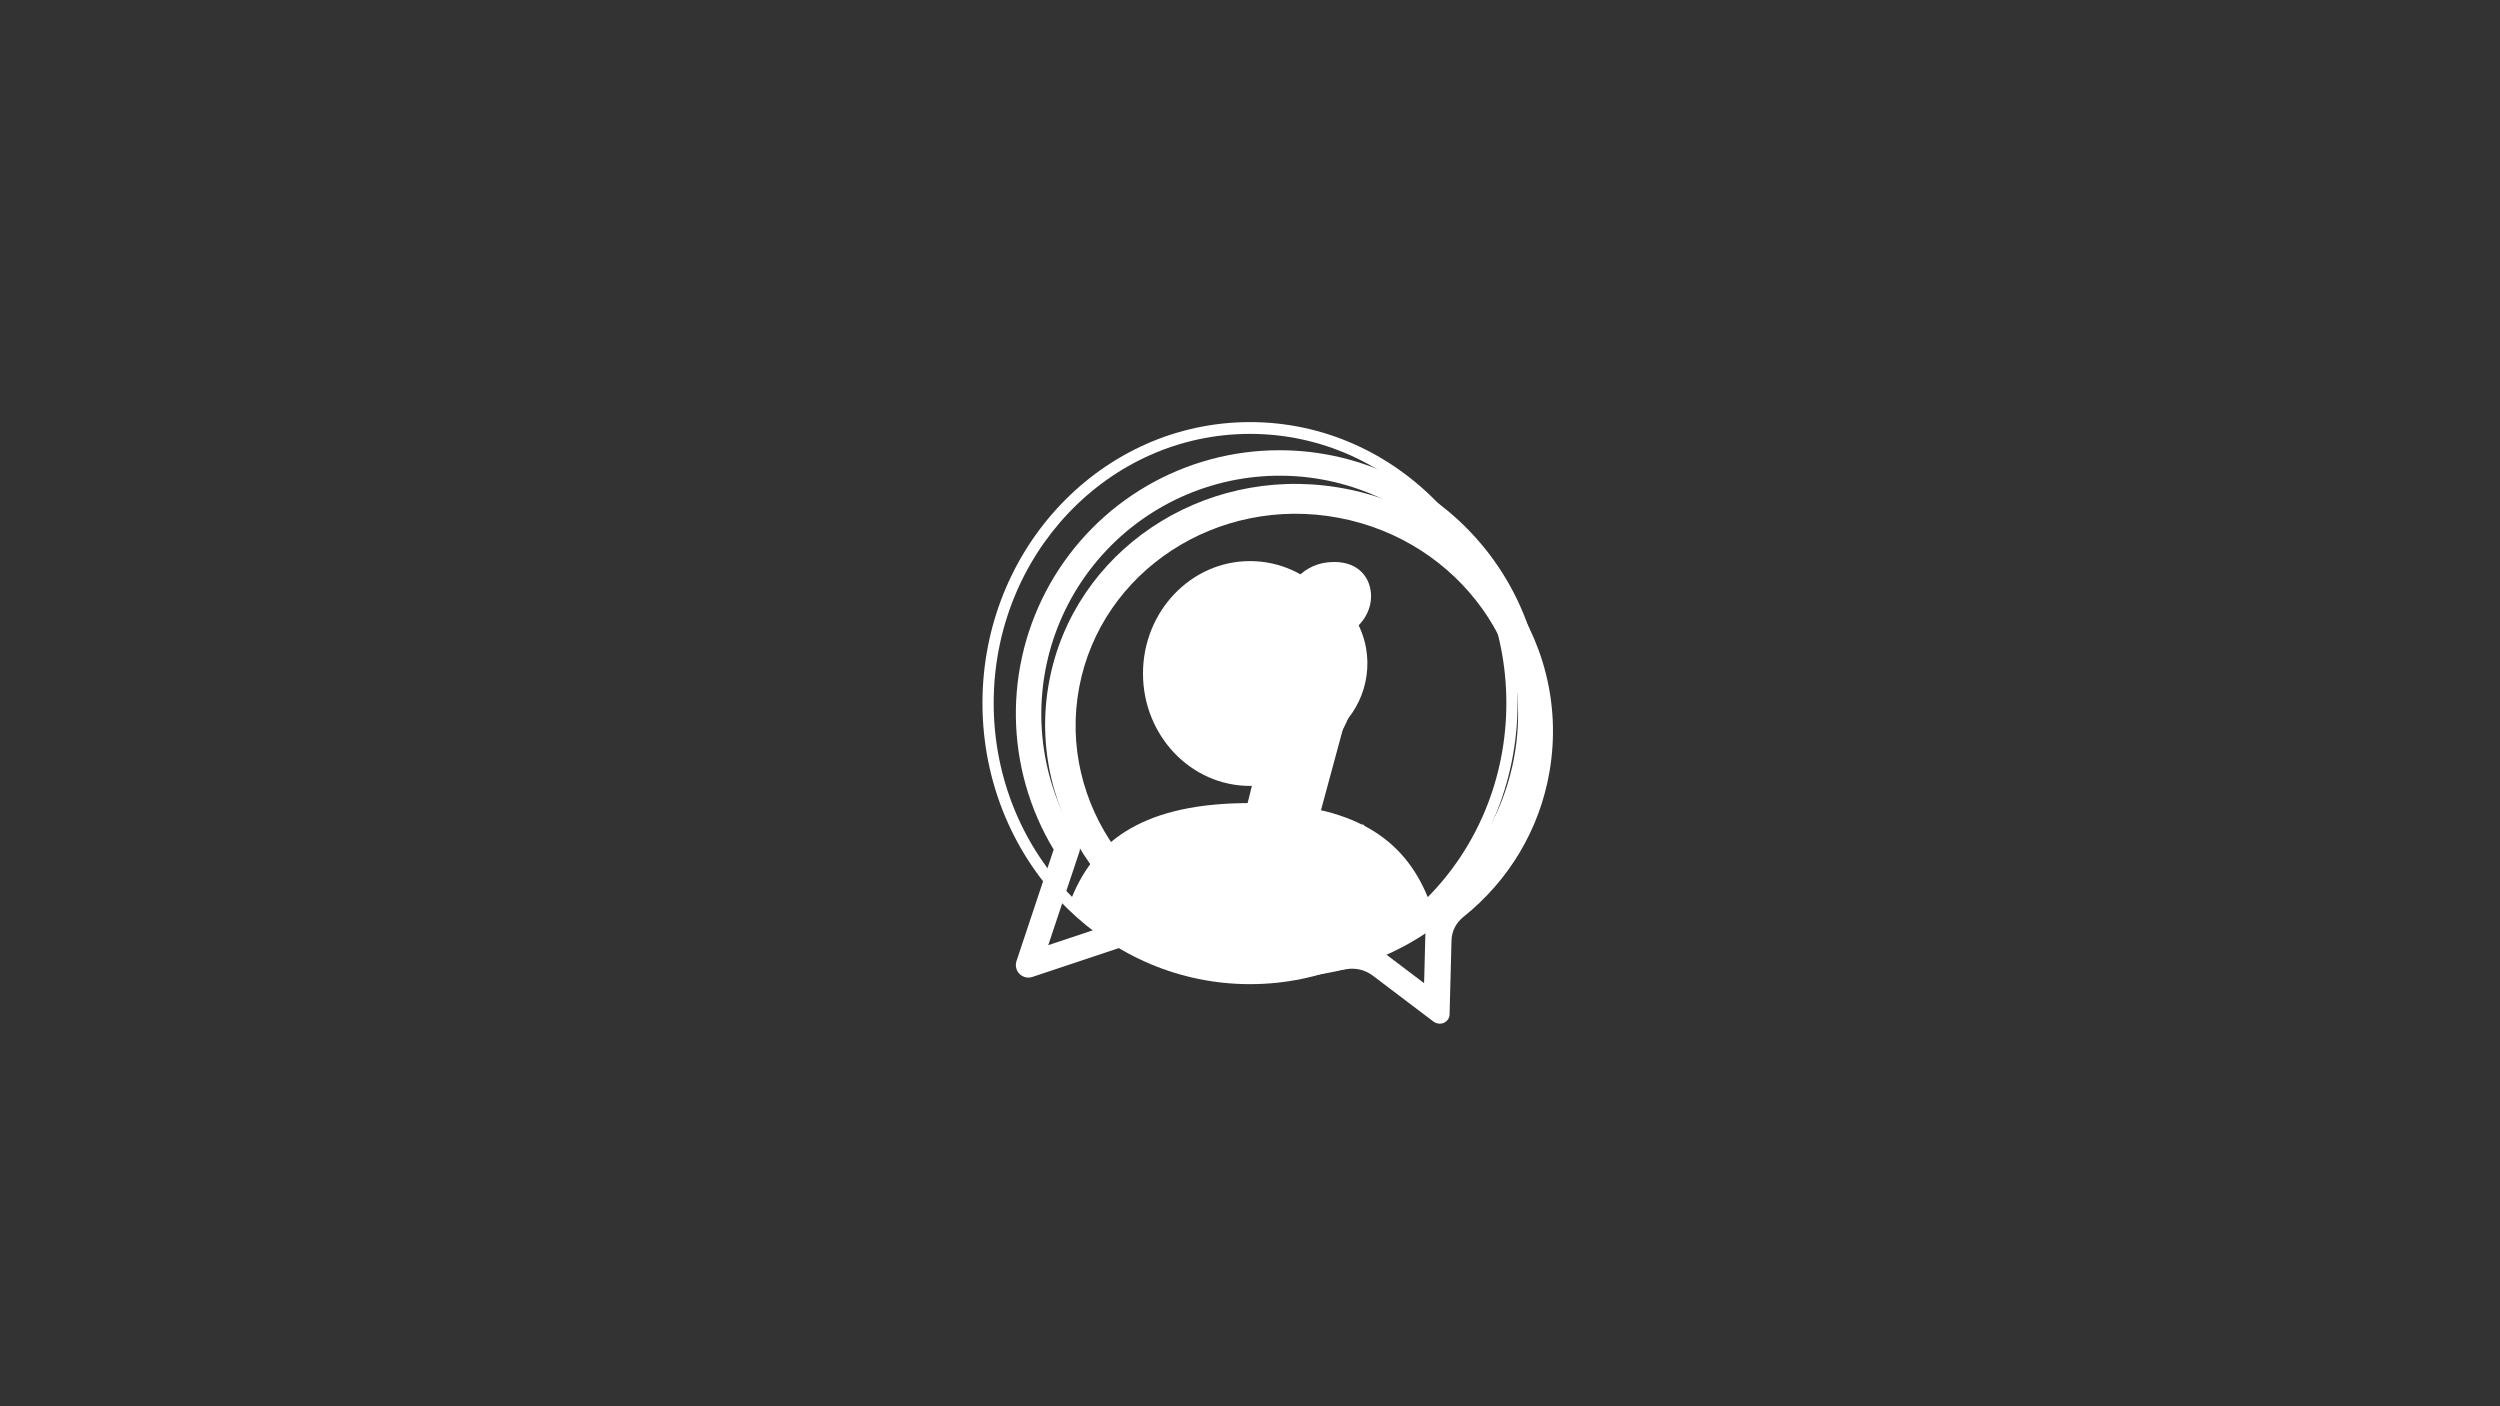 <svg xmlns="http://www.w3.org/2000/svg" xmlns:xlink="http://www.w3.org/1999/xlink" width="1920" zoomAndPan="magnify" viewBox="0 0 1440 810" height="1080" preserveAspectRatio="xMidYMid meet" version="1.0"><rect x="0" y="0" width="1440" height="810" fill="#333333" stroke="none"/><defs><clipPath id="275f3a3ab1"><path d="M 565.898 243 L 874.148 243 L 874.148 567 L 565.898 567 Z M 565.898 243 " clip-rule="nonzero"/></clipPath></defs><path fill="#ffffff" d="M 720.008 323.191 C 685.961 323.191 658.363 352.18 658.363 387.938 C 658.363 423.699 685.961 452.688 720.008 452.688 C 754.055 452.688 781.652 423.699 781.652 387.938 C 781.652 352.18 754.055 323.191 720.008 323.191 " fill-opacity="1" fill-rule="nonzero"/><g clip-path="url(#275f3a3ab1)"><path fill="#ffffff" d="M 822.387 516.746 C 808.734 483.422 780.074 462.574 719.914 462.574 C 659.836 462.574 631.172 483.367 617.5 516.617 C 589.672 488.41 572.359 448.828 572.359 405 C 572.359 319.348 638.465 249.914 720.008 249.914 C 801.555 249.914 867.66 319.348 867.66 405 C 867.66 448.898 850.293 488.531 822.387 516.746 Z M 720.008 243.129 C 634.895 243.129 565.898 315.602 565.898 405 C 565.898 451.758 584.773 493.887 614.961 523.438 C 642.48 550.383 679.41 566.871 720.008 566.871 C 760.535 566.871 797.406 550.438 824.918 523.57 C 855.184 494.016 874.121 451.832 874.121 405 C 874.121 315.602 805.117 243.129 720.008 243.129 " fill-opacity="1" fill-rule="nonzero"/></g><path fill="#ffffff" d="M 737.004 259.34 C 733.664 259.336 730.324 259.441 726.988 259.656 C 723.652 259.875 720.328 260.199 717.016 260.637 C 713.699 261.074 710.406 261.617 707.129 262.273 C 703.848 262.926 700.598 263.688 697.371 264.559 C 694.141 265.426 690.945 266.402 687.785 267.48 C 684.621 268.562 681.496 269.746 678.414 271.035 C 675.328 272.32 672.289 273.707 669.297 275.195 C 666.305 276.684 663.363 278.27 660.473 279.949 C 657.586 281.633 654.758 283.406 651.984 285.277 C 649.215 287.148 646.508 289.105 643.867 291.152 C 641.227 293.203 638.656 295.336 636.156 297.551 C 633.656 299.77 631.23 302.07 628.883 304.445 C 626.531 306.824 624.266 309.277 622.078 311.809 C 619.895 314.336 617.793 316.934 615.777 319.598 C 613.766 322.266 611.84 324.996 610.004 327.793 C 608.172 330.586 606.434 333.438 604.785 336.348 C 603.141 339.258 601.594 342.215 600.145 345.227 C 598.691 348.238 597.344 351.297 596.098 354.395 C 594.848 357.496 593.703 360.637 592.664 363.812 C 591.625 366.988 590.691 370.195 589.863 373.434 C 589.031 376.672 588.312 379.934 587.699 383.219 C 587.086 386.504 586.582 389.809 586.188 393.125 C 585.793 396.445 585.512 399.773 585.336 403.113 C 585.16 406.449 585.098 409.789 585.145 413.133 C 585.191 416.473 585.348 419.809 585.613 423.141 C 585.883 426.473 586.258 429.793 586.746 433.102 C 587.23 436.406 587.824 439.695 588.531 442.961 C 589.234 446.23 590.043 449.469 590.961 452.684 C 591.879 455.898 592.902 459.078 594.031 462.223 C 595.16 465.371 596.391 468.477 597.723 471.539 C 599.059 474.605 600.488 477.621 602.023 480.594 C 603.555 483.562 605.184 486.48 606.91 489.34 L 585.496 553.57 C 585.406 553.84 585.332 554.113 585.277 554.395 C 585.219 554.676 585.176 554.957 585.152 555.242 C 585.129 555.527 585.121 555.809 585.133 556.094 C 585.141 556.383 585.168 556.664 585.211 556.945 C 585.254 557.23 585.312 557.508 585.391 557.781 C 585.465 558.059 585.559 558.328 585.668 558.594 C 585.773 558.855 585.898 559.113 586.035 559.363 C 586.176 559.613 586.328 559.852 586.496 560.086 C 586.66 560.316 586.84 560.539 587.035 560.746 C 587.227 560.957 587.434 561.156 587.648 561.344 C 587.867 561.527 588.094 561.699 588.328 561.859 C 588.566 562.02 588.812 562.164 589.066 562.293 C 589.32 562.426 589.582 562.539 589.848 562.637 C 590.117 562.738 590.391 562.82 590.668 562.887 C 590.945 562.953 591.227 563.004 591.508 563.039 C 591.793 563.07 592.078 563.09 592.363 563.09 C 593.145 563.09 593.906 562.965 594.648 562.715 L 658.879 541.309 C 661.375 542.809 663.914 544.234 666.492 545.59 C 669.07 546.941 671.688 548.223 674.34 549.426 C 676.992 550.629 679.68 551.754 682.395 552.805 C 685.113 553.852 687.859 554.82 690.633 555.711 C 693.406 556.602 696.203 557.414 699.023 558.145 C 701.844 558.871 704.684 559.52 707.539 560.086 C 710.398 560.652 713.27 561.137 716.152 561.539 C 719.039 561.938 721.934 562.258 724.836 562.492 C 727.742 562.727 730.648 562.875 733.559 562.945 C 736.473 563.012 739.383 562.996 742.297 562.895 C 745.207 562.793 748.113 562.609 751.016 562.34 C 753.914 562.074 756.805 561.723 759.684 561.289 C 762.566 560.855 765.43 560.336 768.281 559.738 C 771.133 559.141 773.965 558.457 776.777 557.695 C 779.586 556.934 782.375 556.094 785.137 555.172 C 787.902 554.246 790.637 553.246 793.34 552.168 C 796.047 551.086 798.719 549.93 801.355 548.695 C 803.996 547.461 806.598 546.152 809.16 544.77 C 811.723 543.387 814.246 541.93 816.727 540.402 C 819.207 538.875 821.641 537.273 824.027 535.605 C 826.414 533.938 828.754 532.203 831.039 530.398 C 833.328 528.594 835.562 526.727 837.742 524.797 C 839.922 522.863 842.047 520.871 844.109 518.816 C 846.176 516.762 848.18 514.652 850.125 512.48 C 852.07 510.312 853.949 508.09 855.766 505.812 C 857.582 503.535 859.332 501.207 861.012 498.828 C 862.695 496.449 864.309 494.023 865.848 491.555 C 867.391 489.082 868.863 486.57 870.258 484.012 C 871.656 481.457 872.98 478.863 874.23 476.23 C 875.477 473.598 876.648 470.934 877.746 468.234 C 878.84 465.535 879.855 462.805 880.793 460.047 C 881.73 457.289 882.59 454.508 883.367 451.699 C 884.145 448.895 884.844 446.066 885.457 443.219 C 886.07 440.371 886.605 437.508 887.055 434.633 C 887.504 431.754 887.871 428.863 888.156 425.965 C 888.441 423.066 888.641 420.16 888.758 417.25 C 888.875 414.34 888.906 411.43 888.855 408.516 C 888.805 405.602 888.672 402.695 888.453 399.789 C 888.234 396.887 887.934 393.988 887.547 391.102 C 887.164 388.215 886.695 385.34 886.145 382.48 C 885.594 379.617 884.965 376.777 884.25 373.953 C 883.535 371.129 882.742 368.328 881.867 365.547 C 880.992 362.77 880.035 360.02 879.004 357.297 C 877.969 354.57 876.859 351.879 875.668 349.223 C 874.48 346.562 873.219 343.938 871.879 341.352 C 870.539 338.766 869.125 336.219 867.641 333.711 C 866.152 331.207 864.598 328.746 862.969 326.332 C 861.34 323.914 859.645 321.547 857.883 319.23 C 856.117 316.91 854.289 314.645 852.395 312.434 C 850.5 310.219 848.543 308.062 846.527 305.961 C 844.508 303.863 842.43 301.82 840.293 299.84 C 838.156 297.859 835.969 295.941 833.719 294.086 C 831.473 292.234 829.176 290.445 826.828 288.723 C 824.477 287 822.082 285.348 819.637 283.762 C 817.191 282.176 814.703 280.664 812.172 279.223 C 809.641 277.781 807.07 276.414 804.461 275.121 C 801.852 273.828 799.203 272.609 796.523 271.469 C 793.844 270.328 791.133 269.266 788.391 268.281 C 785.652 267.297 782.883 266.391 780.09 265.566 C 777.297 264.738 774.48 263.996 771.645 263.332 C 768.809 262.668 765.957 262.086 763.086 261.586 C 760.215 261.086 757.332 260.672 754.441 260.336 C 751.547 260.004 748.645 259.754 745.738 259.586 C 742.828 259.422 739.918 259.34 737.004 259.34 Z M 737.004 548.625 C 730.543 548.621 724.113 548.16 717.719 547.246 C 711.32 546.332 705.02 544.969 698.816 543.164 C 692.613 541.355 686.566 539.121 680.68 536.461 C 674.789 533.797 669.121 530.734 663.668 527.27 C 662.484 526.52 661.195 526.145 659.797 526.145 C 659.012 526.145 658.25 526.27 657.508 526.52 L 603.789 544.422 L 621.699 490.711 C 622.039 489.68 622.145 488.625 622.016 487.547 C 621.883 486.469 621.527 485.473 620.949 484.551 C 619.609 482.426 618.324 480.262 617.102 478.062 C 615.879 475.863 614.719 473.633 613.617 471.371 C 612.516 469.109 611.48 466.816 610.504 464.496 C 609.531 462.176 608.621 459.832 607.773 457.465 C 606.93 455.094 606.148 452.703 605.434 450.289 C 604.723 447.879 604.074 445.449 603.492 443 C 602.914 440.551 602.398 438.09 601.953 435.613 C 601.508 433.137 601.133 430.648 600.824 428.152 C 600.516 425.656 600.273 423.152 600.105 420.641 C 599.934 418.133 599.832 415.617 599.797 413.102 C 599.766 410.586 599.801 408.074 599.906 405.559 C 600.012 403.043 600.188 400.535 600.43 398.031 C 600.672 395.527 600.984 393.031 601.367 390.543 C 601.746 388.059 602.195 385.582 602.711 383.121 C 603.227 380.656 603.812 378.211 604.461 375.781 C 605.113 373.352 605.832 370.941 606.613 368.551 C 607.398 366.16 608.246 363.789 609.16 361.445 C 610.074 359.102 611.051 356.785 612.094 354.496 C 613.133 352.203 614.238 349.945 615.402 347.715 C 616.566 345.484 617.793 343.289 619.078 341.125 C 620.363 338.961 621.711 336.836 623.113 334.75 C 624.516 332.66 625.973 330.613 627.488 328.602 C 629.004 326.594 630.574 324.629 632.199 322.707 C 633.82 320.785 635.496 318.91 637.223 317.078 C 638.949 315.25 640.727 313.469 642.551 311.734 C 644.375 310.004 646.246 308.32 648.16 306.691 C 650.078 305.062 652.039 303.488 654.043 301.965 C 656.047 300.441 658.09 298.977 660.176 297.566 C 662.258 296.16 664.379 294.809 666.539 293.516 C 668.695 292.223 670.887 290.988 673.113 289.816 C 675.34 288.645 677.598 287.535 679.883 286.484 C 682.172 285.438 684.484 284.453 686.828 283.531 C 689.168 282.609 691.535 281.754 693.922 280.961 C 696.309 280.172 698.719 279.445 701.148 278.789 C 703.574 278.129 706.02 277.535 708.48 277.012 C 710.941 276.488 713.414 276.031 715.898 275.645 C 718.387 275.254 720.879 274.934 723.383 274.684 C 725.887 274.434 728.395 274.25 730.91 274.137 C 733.422 274.023 735.938 273.98 738.453 274.004 C 740.969 274.027 743.484 274.121 745.992 274.285 C 748.504 274.449 751.008 274.68 753.508 274.98 C 756.004 275.281 758.492 275.648 760.969 276.086 C 763.449 276.523 765.91 277.031 768.359 277.602 C 770.812 278.176 773.242 278.816 775.66 279.52 C 778.074 280.227 780.465 281 782.84 281.84 C 785.211 282.676 787.559 283.578 789.883 284.547 C 792.203 285.512 794.5 286.543 796.766 287.637 C 799.031 288.73 801.266 289.883 803.469 291.102 C 805.672 292.316 807.84 293.594 809.969 294.926 C 812.102 296.262 814.195 297.656 816.254 299.105 C 818.309 300.555 820.324 302.062 822.297 303.621 C 824.27 305.184 826.199 306.797 828.082 308.465 C 829.969 310.133 831.805 311.848 833.594 313.617 C 835.387 315.387 837.125 317.203 838.816 319.066 C 840.504 320.93 842.145 322.836 843.73 324.793 C 845.312 326.746 846.844 328.742 848.32 330.777 C 849.797 332.816 851.215 334.895 852.574 337.008 C 853.938 339.125 855.238 341.277 856.48 343.465 C 857.727 345.652 858.906 347.871 860.027 350.125 C 861.148 352.375 862.207 354.656 863.203 356.969 C 864.199 359.277 865.133 361.617 866 363.977 C 866.867 366.34 867.668 368.723 868.402 371.129 C 869.141 373.535 869.809 375.957 870.414 378.402 C 871.016 380.844 871.551 383.301 872.02 385.773 C 872.488 388.246 872.887 390.73 873.219 393.223 C 873.551 395.719 873.812 398.219 874.008 400.727 C 874.199 403.234 874.324 405.746 874.383 408.262 C 874.438 410.777 874.422 413.293 874.34 415.809 C 874.258 418.32 874.105 420.832 873.887 423.34 C 873.668 425.844 873.379 428.344 873.02 430.836 C 872.66 433.324 872.234 435.805 871.742 438.27 C 871.25 440.738 870.688 443.188 870.059 445.625 C 869.43 448.062 868.734 450.48 867.973 452.875 C 867.211 455.273 866.383 457.648 865.492 460.004 C 864.602 462.355 863.645 464.68 862.625 466.98 C 861.605 469.281 860.52 471.551 859.375 473.793 C 858.23 476.031 857.027 478.238 855.762 480.414 C 854.492 482.586 853.168 484.727 851.785 486.828 C 850.402 488.93 848.961 490.988 847.465 493.012 C 845.969 495.035 844.414 497.016 842.809 498.949 C 841.203 500.887 839.547 502.777 837.836 504.625 C 836.125 506.469 834.367 508.27 832.559 510.016 C 830.75 511.766 828.895 513.465 826.992 515.113 C 825.09 516.758 823.145 518.352 821.156 519.891 C 819.168 521.434 817.137 522.918 815.066 524.344 C 812.992 525.773 810.887 527.145 808.738 528.457 C 806.594 529.77 804.41 531.023 802.195 532.215 C 799.98 533.406 797.734 534.539 795.457 535.609 C 793.18 536.676 790.875 537.684 788.543 538.625 C 786.207 539.566 783.852 540.445 781.469 541.258 C 779.09 542.07 776.688 542.82 774.266 543.5 C 771.844 544.18 769.406 544.793 766.949 545.34 C 764.492 545.887 762.023 546.367 759.543 546.777 C 757.059 547.191 754.566 547.531 752.066 547.809 C 749.566 548.082 747.059 548.285 744.547 548.422 C 742.035 548.559 739.52 548.625 737.004 548.625 Z M 744.238 490.77 C 744.238 491.242 744.191 491.715 744.098 492.18 C 744.004 492.645 743.867 493.098 743.688 493.535 C 743.504 493.973 743.281 494.391 743.02 494.785 C 742.754 495.18 742.453 495.547 742.117 495.883 C 741.781 496.219 741.418 496.516 741.023 496.781 C 740.629 497.047 740.211 497.27 739.773 497.449 C 739.332 497.633 738.883 497.77 738.414 497.859 C 737.949 497.953 737.48 498 737.004 498 C 736.531 498 736.059 497.953 735.594 497.859 C 735.129 497.77 734.676 497.633 734.238 497.449 C 733.797 497.27 733.383 497.047 732.988 496.781 C 732.594 496.516 732.227 496.219 731.891 495.883 C 731.555 495.547 731.254 495.18 730.992 494.785 C 730.727 494.391 730.504 493.973 730.324 493.535 C 730.141 493.098 730.004 492.645 729.91 492.18 C 729.82 491.715 729.773 491.242 729.773 490.77 C 729.773 490.293 729.82 489.824 729.91 489.355 C 730.004 488.891 730.141 488.438 730.324 488 C 730.504 487.562 730.727 487.145 730.992 486.75 C 731.254 486.355 731.555 485.988 731.891 485.652 C 732.227 485.316 732.594 485.02 732.988 484.754 C 733.383 484.492 733.797 484.27 734.238 484.086 C 734.676 483.906 735.129 483.766 735.594 483.676 C 736.059 483.582 736.531 483.535 737.004 483.535 C 737.48 483.535 737.949 483.582 738.414 483.676 C 738.883 483.766 739.332 483.906 739.773 484.086 C 740.211 484.27 740.629 484.492 741.023 484.754 C 741.418 485.02 741.781 485.316 742.117 485.652 C 742.453 485.988 742.754 486.355 743.02 486.75 C 743.281 487.145 743.504 487.562 743.688 488 C 743.867 488.438 744.004 488.891 744.098 489.355 C 744.191 489.824 744.238 490.293 744.238 490.77 Z M 786.824 373.168 C 787.055 374.465 787.234 375.77 787.367 377.078 C 787.496 378.391 787.574 379.703 787.605 381.02 C 787.633 382.336 787.609 383.652 787.535 384.965 C 787.461 386.281 787.336 387.59 787.16 388.895 C 786.984 390.199 786.762 391.496 786.484 392.785 C 786.207 394.074 785.883 395.348 785.508 396.609 C 785.133 397.871 784.711 399.117 784.238 400.348 C 783.766 401.578 783.25 402.789 782.684 403.977 C 782.117 405.168 781.508 406.332 780.852 407.473 C 780.195 408.617 779.5 409.73 778.758 410.82 C 778.016 411.906 777.23 412.965 776.406 413.992 C 775.582 415.02 774.719 416.012 773.82 416.973 C 772.918 417.934 771.98 418.859 771.008 419.746 C 770.035 420.633 769.031 421.48 767.992 422.293 C 766.953 423.102 765.887 423.871 764.785 424.598 C 763.688 425.324 762.562 426.008 761.414 426.645 C 760.168 427.266 758.969 427.965 757.816 428.742 C 756.664 429.523 755.57 430.379 754.531 431.305 C 753.496 432.234 752.523 433.227 751.621 434.285 C 750.719 435.344 749.891 436.457 749.141 437.629 C 748.387 438.797 747.715 440.012 747.125 441.273 C 746.539 442.535 746.035 443.828 745.621 445.156 C 745.207 446.484 744.887 447.836 744.652 449.207 C 744.422 450.578 744.281 451.961 744.238 453.352 C 744.242 453.844 744.203 454.328 744.113 454.812 C 744.027 455.297 743.898 455.77 743.723 456.23 C 743.543 456.688 743.328 457.125 743.066 457.543 C 742.809 457.965 742.512 458.352 742.18 458.715 C 741.848 459.078 741.484 459.402 741.086 459.695 C 740.691 459.992 740.273 460.242 739.832 460.457 C 739.387 460.672 738.93 460.84 738.453 460.969 C 737.977 461.094 737.496 461.176 737.004 461.211 C 736.547 461.246 736.09 461.234 735.637 461.176 C 735.18 461.117 734.734 461.012 734.301 460.863 C 733.867 460.715 733.453 460.523 733.059 460.289 C 732.664 460.055 732.301 459.781 731.961 459.473 C 731.621 459.164 731.316 458.824 731.047 458.453 C 730.777 458.082 730.551 457.684 730.363 457.266 C 730.176 456.848 730.031 456.414 729.93 455.969 C 729.832 455.52 729.777 455.066 729.773 454.605 L 729.773 453.352 C 729.812 451.312 729.988 449.289 730.305 447.277 C 730.617 445.266 731.062 443.285 731.645 441.332 C 732.227 439.383 732.938 437.477 733.777 435.621 C 734.617 433.766 735.574 431.977 736.656 430.25 C 737.738 428.523 738.93 426.879 740.234 425.316 C 741.535 423.75 742.938 422.281 744.441 420.906 C 745.941 419.531 747.531 418.262 749.203 417.102 C 750.879 415.941 752.621 414.898 754.434 413.977 C 755.363 413.465 756.266 412.918 757.145 412.328 C 758.023 411.738 758.875 411.113 759.699 410.449 C 760.52 409.785 761.312 409.086 762.078 408.352 C 762.84 407.621 763.566 406.855 764.262 406.059 C 764.957 405.262 765.617 404.434 766.242 403.578 C 766.863 402.723 767.449 401.844 767.992 400.938 C 768.539 400.031 769.043 399.102 769.508 398.152 C 769.973 397.199 770.395 396.23 770.773 395.242 C 771.152 394.258 771.484 393.254 771.777 392.238 C 772.066 391.219 772.312 390.191 772.516 389.152 C 772.715 388.113 772.871 387.07 772.98 386.016 C 773.09 384.965 773.152 383.91 773.168 382.852 C 773.184 381.793 773.156 380.738 773.078 379.684 C 773.004 378.629 772.879 377.578 772.711 376.535 C 772.543 375.488 772.328 374.453 772.07 373.43 C 771.812 372.402 771.508 371.391 771.16 370.391 C 770.812 369.391 770.422 368.41 769.988 367.445 C 769.551 366.48 769.078 365.539 768.559 364.613 C 768.043 363.691 767.488 362.793 766.891 361.918 C 766.293 361.043 765.66 360.199 764.992 359.379 C 764.32 358.562 763.617 357.773 762.879 357.016 C 762.137 356.262 761.367 355.539 760.566 354.848 C 759.762 354.16 758.93 353.508 758.07 352.891 C 757.211 352.273 756.324 351.695 755.414 351.16 C 754.504 350.621 753.574 350.121 752.617 349.668 C 751.664 349.211 750.691 348.797 749.699 348.426 C 748.711 348.055 747.707 347.727 746.688 347.441 C 745.668 347.16 744.637 346.922 743.598 346.73 C 742.559 346.535 741.512 346.391 740.457 346.289 C 739.406 346.188 738.348 346.133 737.293 346.125 C 736.234 346.117 735.176 346.156 734.121 346.238 C 733.066 346.324 732.02 346.453 730.977 346.629 C 729.934 346.805 728.898 347.027 727.875 347.297 C 726.852 347.562 725.844 347.875 724.848 348.23 C 723.852 348.586 722.871 348.984 721.91 349.426 C 720.949 349.867 720.008 350.352 719.09 350.875 C 718.172 351.398 717.277 351.961 716.406 352.562 C 715.539 353.168 714.695 353.805 713.883 354.484 C 713.07 355.16 712.289 355.871 711.539 356.613 C 710.785 357.359 710.07 358.137 709.387 358.945 C 708.703 359.754 708.059 360.59 707.449 361.453 C 706.84 362.316 706.27 363.207 705.738 364.121 C 705.207 365.039 704.715 365.973 704.266 366.93 C 703.816 367.891 703.41 368.863 703.047 369.859 C 702.684 370.852 702.363 371.859 702.09 372.879 C 701.812 373.902 701.582 374.934 701.398 375.977 C 701.215 377.016 701.074 378.062 700.984 379.117 C 700.891 380.172 700.844 381.227 700.844 382.285 C 700.844 382.762 700.797 383.23 700.703 383.695 C 700.613 384.164 700.477 384.613 700.293 385.055 C 700.113 385.492 699.891 385.91 699.625 386.305 C 699.359 386.699 699.062 387.062 698.727 387.398 C 698.391 387.734 698.023 388.035 697.629 388.301 C 697.234 388.562 696.816 388.785 696.379 388.969 C 695.941 389.148 695.488 389.285 695.023 389.379 C 694.559 389.473 694.086 389.52 693.613 389.52 C 693.137 389.52 692.668 389.473 692.199 389.379 C 691.734 389.285 691.281 389.148 690.844 388.969 C 690.406 388.785 689.988 388.562 689.594 388.301 C 689.199 388.035 688.832 387.734 688.496 387.398 C 688.16 387.062 687.863 386.699 687.598 386.305 C 687.336 385.91 687.113 385.492 686.93 385.055 C 686.75 384.613 686.609 384.164 686.52 383.695 C 686.426 383.23 686.379 382.762 686.379 382.285 C 686.379 380.723 686.449 379.164 686.594 377.605 C 686.738 376.051 686.953 374.504 687.242 372.969 C 687.527 371.43 687.887 369.91 688.312 368.406 C 688.742 366.902 689.238 365.426 689.801 363.965 C 690.367 362.508 691 361.082 691.695 359.684 C 692.391 358.281 693.152 356.918 693.977 355.59 C 694.801 354.262 695.684 352.973 696.625 351.727 C 697.566 350.48 698.566 349.281 699.621 348.125 C 700.676 346.973 701.777 345.867 702.934 344.816 C 704.09 343.766 705.293 342.77 706.543 341.828 C 707.789 340.887 709.078 340.008 710.41 339.184 C 711.738 338.363 713.105 337.605 714.504 336.91 C 715.902 336.215 717.332 335.586 718.793 335.023 C 720.25 334.461 721.73 333.969 723.234 333.543 C 724.738 333.117 726.258 332.762 727.797 332.477 C 729.332 332.195 730.879 331.98 732.438 331.84 C 733.992 331.699 735.555 331.629 737.117 331.633 C 738.68 331.637 740.238 331.711 741.793 331.859 C 743.352 332.004 744.898 332.227 746.434 332.516 C 747.969 332.805 749.488 333.168 750.988 333.598 C 752.492 334.031 753.973 334.531 755.426 335.098 C 756.883 335.668 758.309 336.301 759.707 337 C 761.105 337.703 762.465 338.465 763.793 339.293 C 765.121 340.117 766.406 341.004 767.648 341.949 C 768.895 342.898 770.094 343.898 771.242 344.953 C 772.395 346.012 773.496 347.117 774.547 348.277 C 775.594 349.438 776.59 350.641 777.527 351.891 C 778.465 353.141 779.34 354.434 780.16 355.766 C 780.977 357.098 781.73 358.465 782.422 359.863 C 783.113 361.266 783.742 362.695 784.301 364.156 C 784.859 365.617 785.348 367.098 785.77 368.605 C 786.191 370.109 786.543 371.629 786.824 373.168 Z M 786.824 373.168 " fill-opacity="1" fill-rule="nonzero"/><path fill="#ffffff" d="M 621.609 395.934 C 634.238 328.906 701.297 285.09 771.09 298.254 C 840.902 311.402 887.41 376.613 874.777 443.641 C 868.836 475.168 850.664 502.715 823.621 521.156 C 822.246 522.113 821.402 523.637 821.355 525.27 L 820.285 566.305 L 786.57 540.801 C 785.227 539.766 783.445 539.406 781.793 539.812 C 763.301 544.379 744.273 544.883 725.293 541.301 C 655.484 528.152 608.977 462.926 621.609 395.934 Z M 604.344 392.402 C 589.996 468.578 642.871 542.711 722.203 557.656 C 740.078 561.027 757.941 561.219 775.512 558.242 C 780.824 557.352 786.328 558.645 790.621 561.883 L 825.695 588.441 C 826.441 588.992 827.297 589.363 828.188 589.527 C 829.355 589.754 830.57 589.625 831.688 589.137 C 833.645 588.262 834.91 586.402 834.957 584.312 L 836.074 541.578 C 836.219 536.379 838.699 531.539 842.812 528.234 C 869.336 507.02 886.938 477.469 892.574 444.141 C 905.723 366.574 850.746 293.41 769.812 280.602 C 692.098 268.297 618.434 317.668 604.344 392.402 " fill-opacity="1" fill-rule="nonzero"/><path fill="#ffffff" d="M 768.547 323.695 C 782.668 323.695 789.73 332.941 789.73 343.516 C 789.73 356.711 777.469 368.938 761.488 368.938 C 748.113 368.938 740.305 361.344 740.664 348.793 C 740.664 338.219 749.957 323.695 768.547 323.695 " fill-opacity="1" fill-rule="nonzero"/><path fill="#ffffff" d="M 725.066 518.664 C 713.91 518.664 705.734 512.059 713.555 483.004 L 726.348 431.461 C 728.566 423.203 728.938 419.898 726.348 419.898 C 722.996 419.898 708.52 425.598 699.969 431.219 L 694.398 422.312 C 721.523 400.176 752.727 387.203 766.102 387.203 C 777.242 387.203 779.105 400.078 773.535 419.898 L 758.879 474.082 C 756.289 483.652 757.406 486.957 759.996 486.957 C 763.352 486.957 774.312 482.988 785.082 474.73 L 791.414 482.988 C 765.02 508.738 736.211 518.664 725.066 518.664 " fill-opacity="1" fill-rule="nonzero"/></svg>